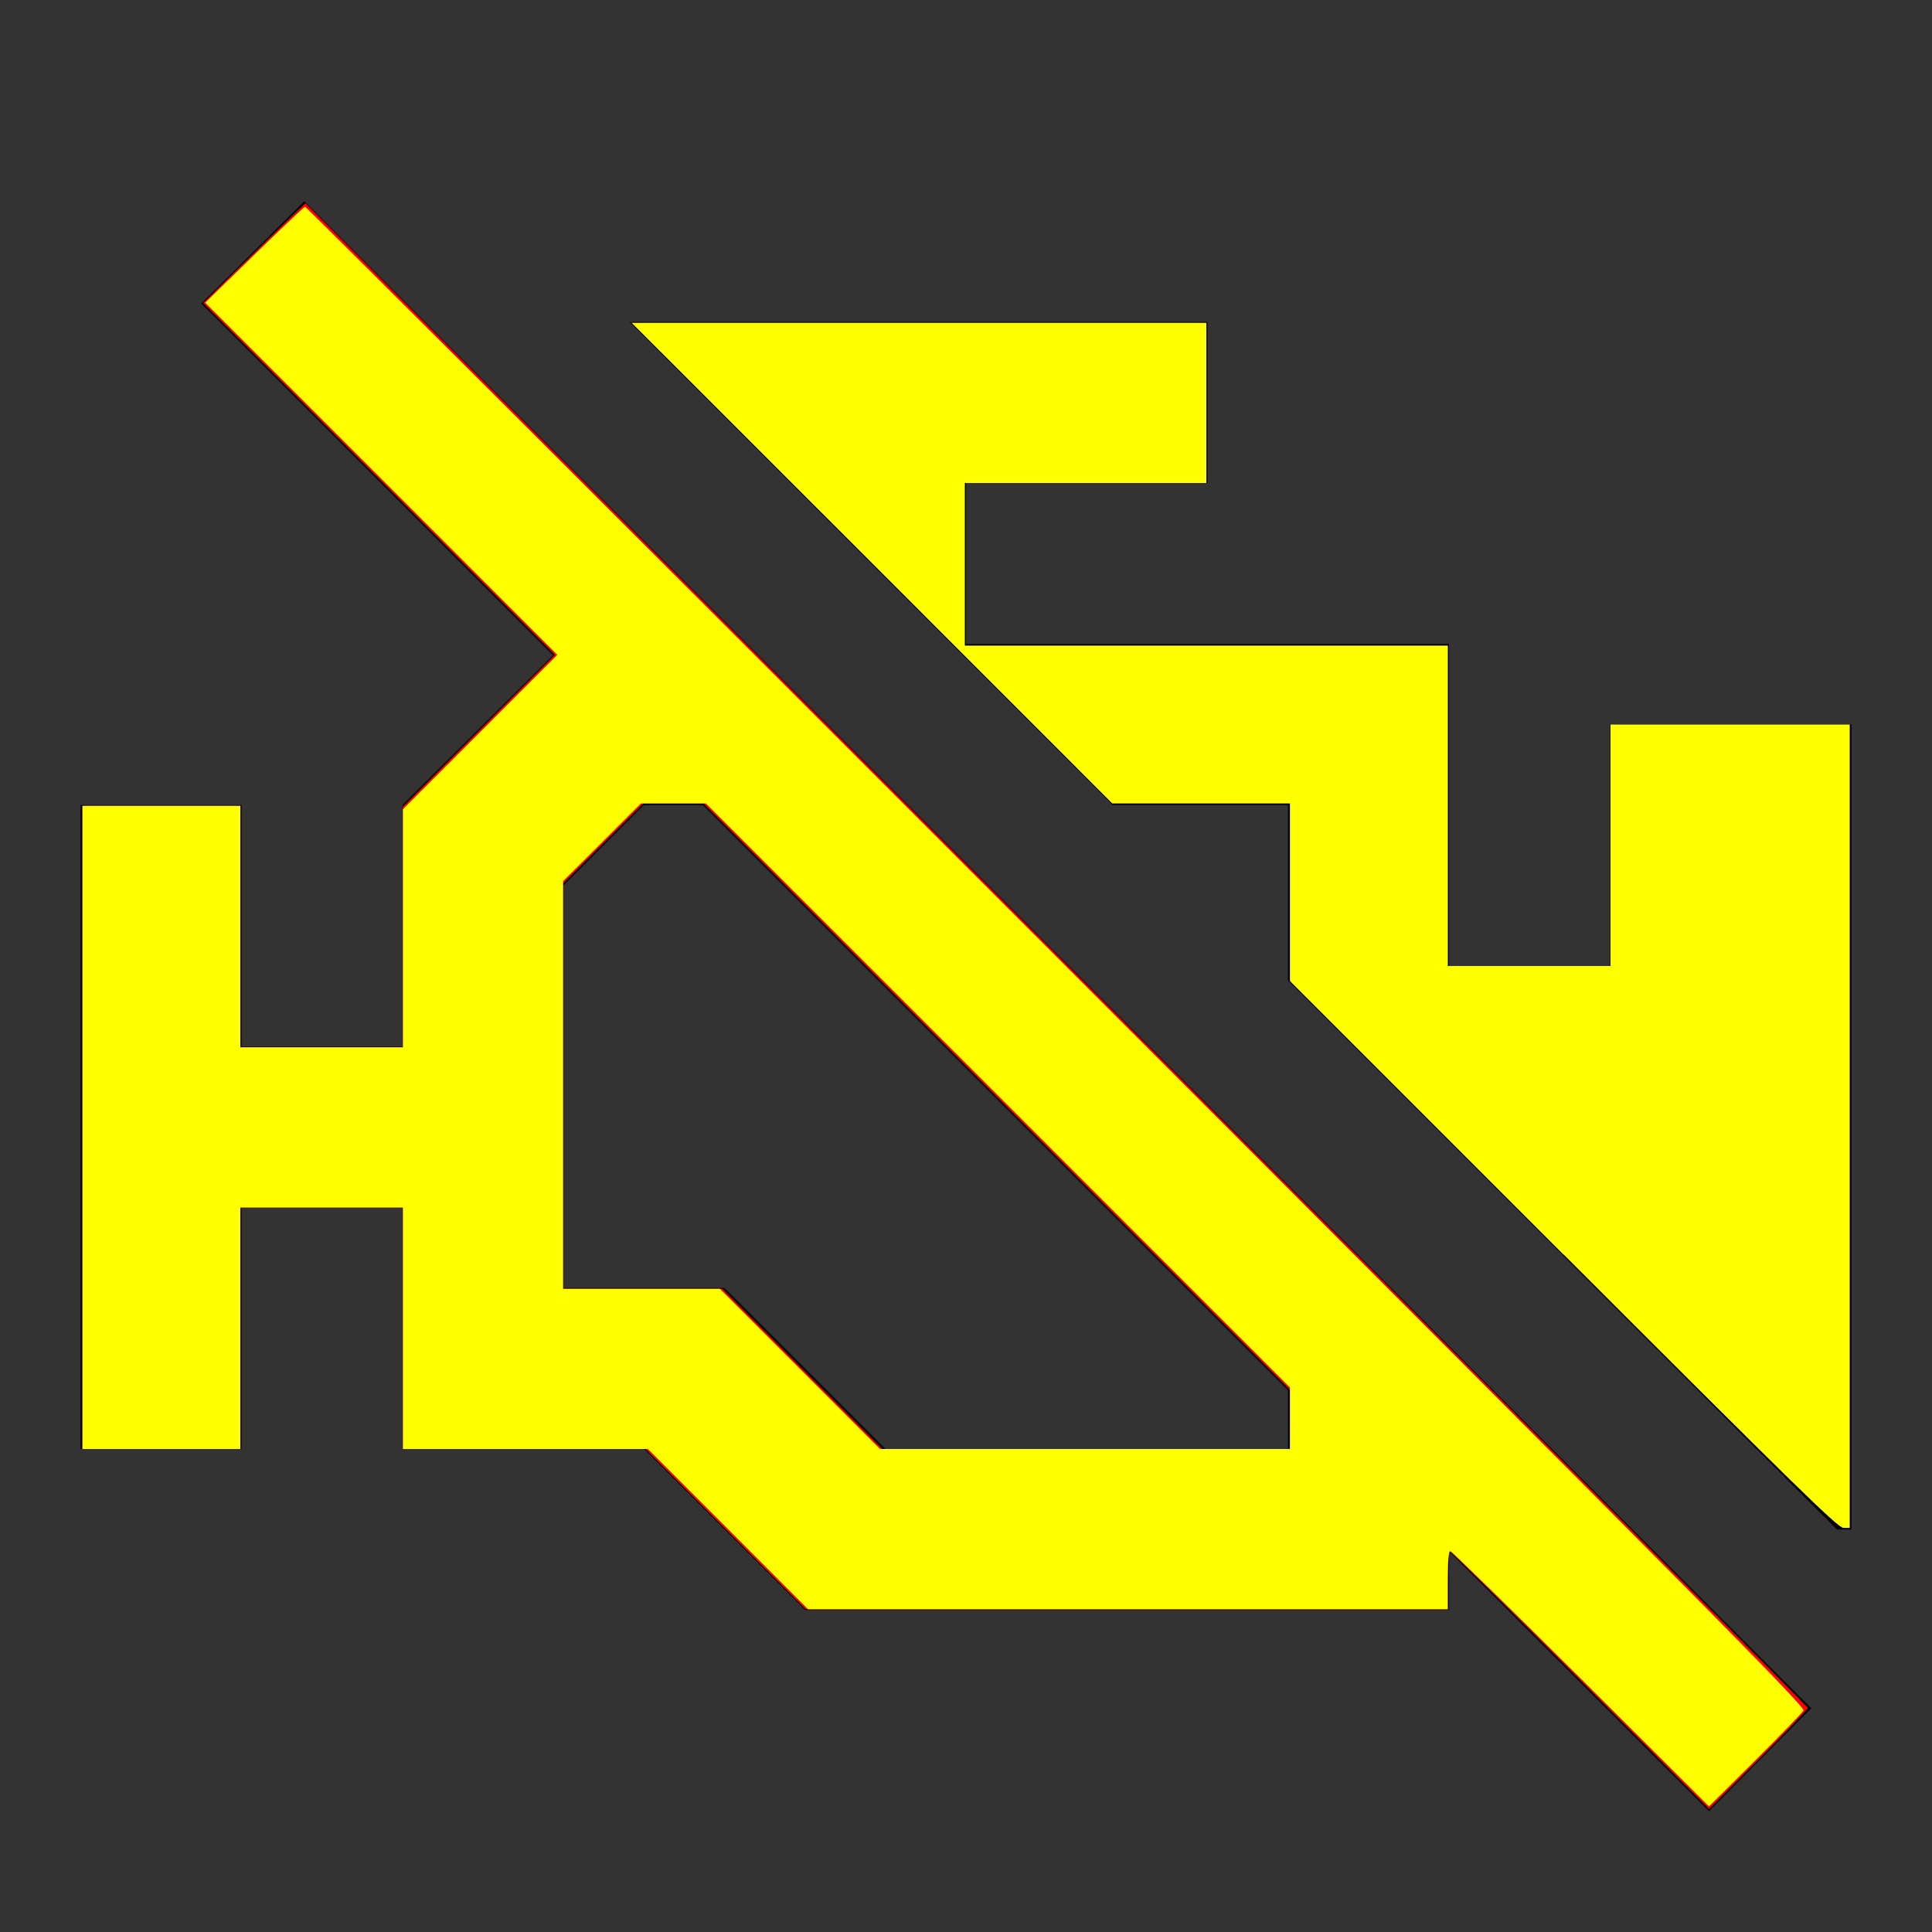 <?xml version="1.0" encoding="UTF-8" standalone="no"?>
<svg
   version="1.1"
   width="24"
   height="24"
   viewBox="0 0 24 24"
   id="svg5087"
   sodipodi:docname="engine_off_outline_yellow.svg"
   inkscape:version="1.1 (c68e22c387, 2021-05-23)"
   xmlns:inkscape="http://www.inkscape.org/namespaces/inkscape"
   xmlns:sodipodi="http://sodipodi.sourceforge.net/DTD/sodipodi-0.dtd"
   xmlns="http://www.w3.org/2000/svg"
   xmlns:svg="http://www.w3.org/2000/svg">
  <rect x="0" y="0" width="24" height="24" fill="#333333" stroke="none"/>
  <defs
     id="defs5091" />
  <sodipodi:namedview
     id="namedview5089"
     pagecolor="#ffffff"
     bordercolor="#666666"
     borderopacity="1.0"
     inkscape:pageshadow="2"
     inkscape:pageopacity="0.0"
     inkscape:pagecheckerboard="0"
     showgrid="false"
     inkscape:zoom="34.666667"
     inkscape:cx="11.985577"
     inkscape:cy="12.014423"
     inkscape:window-width="1920"
     inkscape:window-height="1017"
     inkscape:window-x="-8"
     inkscape:window-y="-8"
     inkscape:window-maximized="1"
     inkscape:current-layer="svg5087" />
  <path
     d="M2.5,3.77L6.87,8.14L5,10V13H3V10H1V18H3V15H5V18H8L10,20H18V19.27L21.23,22.5L22.5,21.22L3.78,2.5L2.5,3.77M16,18H11L9,16H7V11L8,10H8.73L16,17.27V18M23,9V19H22.82L16,12.18V10H13.82L7.82,4H15V6H12V8H18V12H20V9H23Z"
     id="path5085" />
  <path
     style="fill:#ff0000;stroke-width:0.029"
     d="m 19.63,20.87 c -0.88,-0.88 -1.61,-1.601 -1.622,-1.601 -0.012,0 -0.022,0.162 -0.022,0.361 v 0.361 h -3.988 -3.988 L 9.014,18.995 8.02,18 H 6.512 5.005 V 16.5 15 H 3.995 2.986 V 16.5 18 H 2.005 1.024 v -3.995 -3.995 h 0.981 0.981 v 1.5 1.5 H 3.995 5.005 V 11.517 10.024 L 5.949,9.079 6.894,8.135 4.709,5.949 2.524,3.764 2.935,3.36 C 3.161,3.138 3.447,2.859 3.57,2.741 L 3.794,2.525 13.125,11.856 c 5.132,5.132 9.331,9.344 9.332,9.36 5.8e-5,0.016 -0.276,0.305 -0.613,0.642 l -0.613,0.613 z M 16.024,17.632 V 17.265 L 12.382,13.623 8.74,9.981 H 8.366 7.991 L 7.493,10.478 6.995,10.975 v 2.517 2.517 H 7.983 8.971 L 9.966,17.005 10.961,18 h 2.531 2.531 z"
     id="path5148" />
  <path
     style="fill:#ffff00;stroke-width:0.029"
     d="m 19.421,15.584 -3.397,-3.397 V 11.084 9.981 H 14.921 13.817 L 10.832,6.995 7.846,4.01 h 3.57 3.57 V 5.005 6 h -1.5 -1.5 v 1.01 1.01 h 3 3 V 10.01 12 h 1.01 1.01 V 10.5 9 h 1.486 1.486 v 4.99 4.99 h -0.079 c -0.067,0 -0.612,-0.533 -3.476,-3.397 z"
     id="path5187" />
  <path
     style="fill:#ffff00;stroke-width:0.029"
     d="m 19.638,20.854 c -0.876,-0.872 -1.606,-1.585 -1.623,-1.585 -0.02,0 -0.03,0.128 -0.03,0.361 v 0.361 H 14.012 10.038 L 9.043,18.995 8.048,18 H 6.527 5.005 V 16.5 15 H 3.995 2.986 V 16.5 18 H 2.005 1.024 v -3.995 -3.995 h 0.981 0.981 v 1.5 1.5 H 3.995 5.005 V 11.531 10.053 L 5.964,9.094 6.923,8.135 4.736,5.947 2.549,3.76 3.16,3.164 c 0.336,-0.328 0.62,-0.596 0.63,-0.596 0.011,0 4.21,4.191 9.331,9.314 8.096,8.099 9.308,9.321 9.282,9.368 -0.016,0.029 -0.287,0.309 -0.601,0.622 l -0.572,0.568 z M 16.024,17.618 V 17.236 L 12.397,13.608 8.769,9.981 H 8.366 7.962 L 7.479,10.464 6.995,10.946 v 2.532 2.532 H 7.969 8.943 L 9.938,17.005 10.932,18 h 2.546 2.546 z"
     id="path5269" />
</svg>
